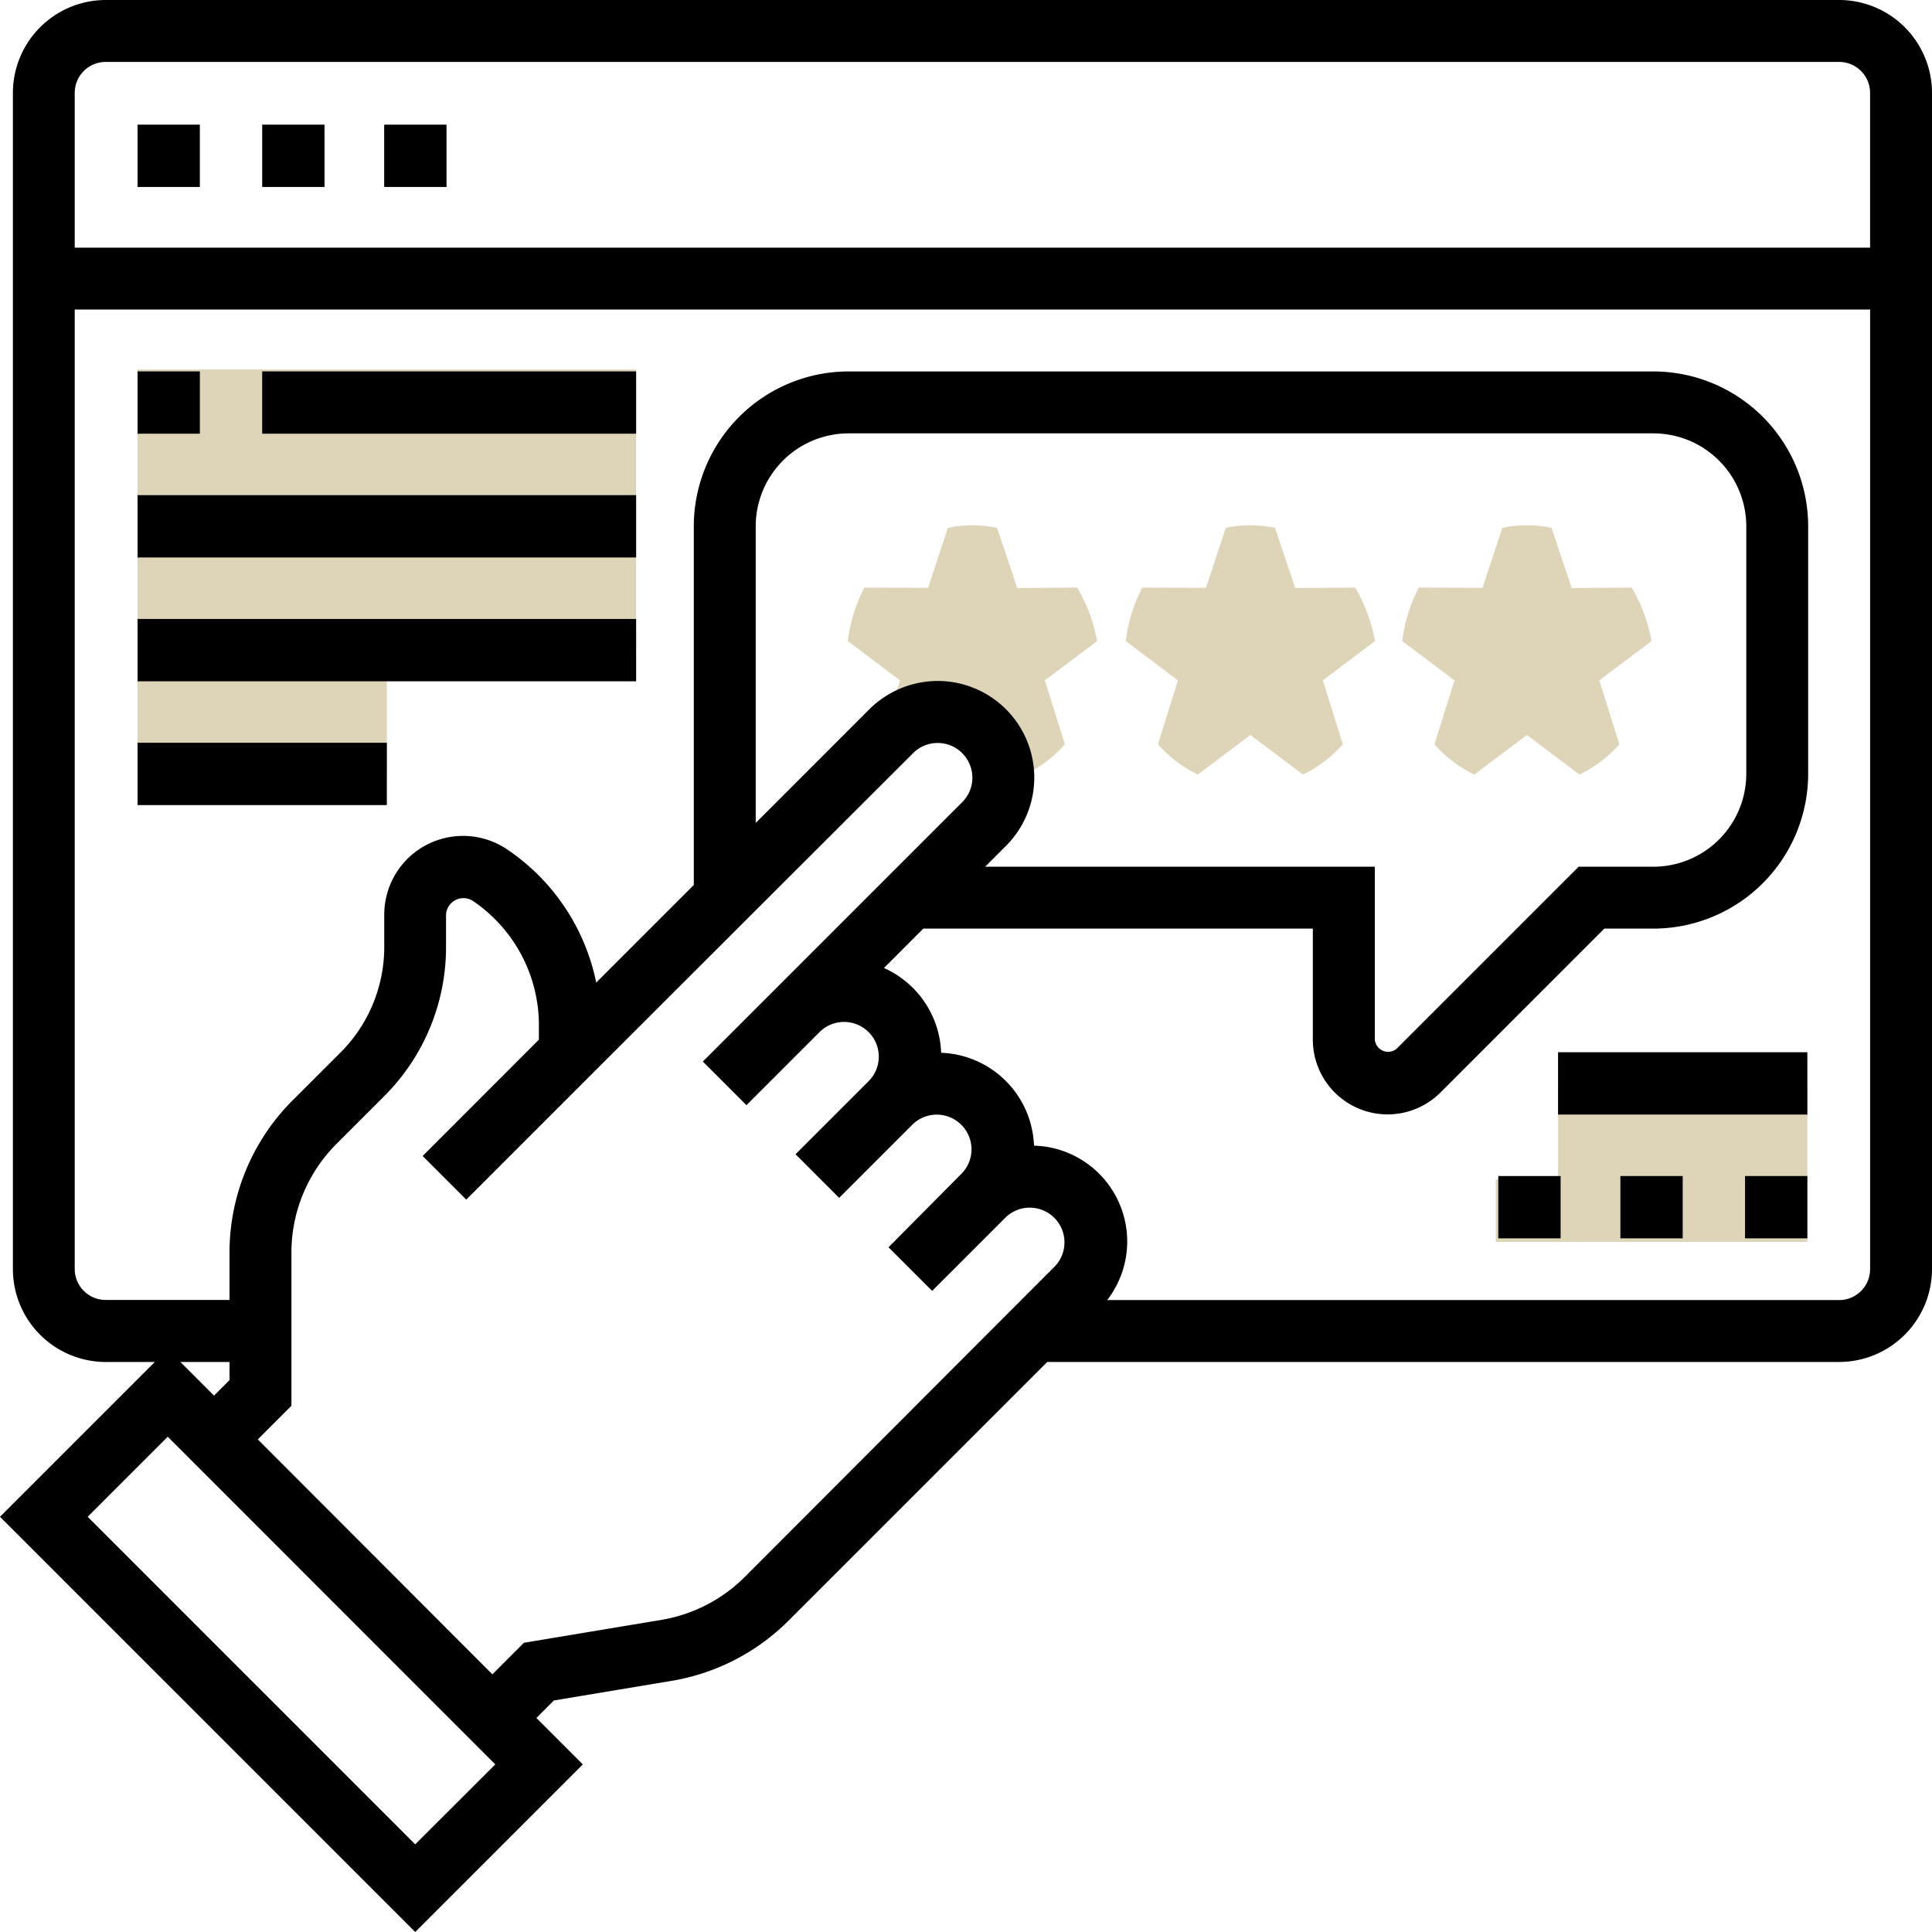 <svg xmlns="http://www.w3.org/2000/svg" width="62" height="62" viewBox="0 0 62 62">
  <g id="rating_reviews" transform="translate(-0.586 -1)">
    <g id="Group_37916" data-name="Group 37916" transform="translate(5 12.856)">
      <path id="Path_50182" data-name="Path 50182" d="M36,21.717A5.248,5.248,0,0,0,35.364,20l-1.925.014-.649-1.93a3.8,3.8,0,0,0-1.58,0l-.635,1.925L28.531,20A5.066,5.066,0,0,0,28,21.717l1.676,1.262-.614,1.959.317-.317a2.116,2.116,0,0,1,3.48.756l.827.623a4.029,4.029,0,0,0,1.281-.97l-.643-2.051Z" transform="translate(-5.207 -13)" fill="#ded4b7"/>
      <path id="Path_50183" data-name="Path 50183" d="M38.676,22.979,37,21.717A5.073,5.073,0,0,1,37.531,20l2.044.009.635-1.925a3.8,3.8,0,0,1,1.58,0l.649,1.93L44.364,20A5.225,5.225,0,0,1,45,21.716l-1.676,1.262.643,2.051a4.058,4.058,0,0,1-1.281.97L41,24.73,39.314,26a4.029,4.029,0,0,1-1.281-.97Z" transform="translate(-5.288 -13)" fill="#ded4b7"/>
      <path id="Path_50184" data-name="Path 50184" d="M47.676,22.979,46,21.717A5.073,5.073,0,0,1,46.531,20l2.044.009.635-1.925a3.8,3.8,0,0,1,1.58,0l.649,1.93L53.364,20A5.225,5.225,0,0,1,54,21.716l-1.676,1.262.643,2.051a4.058,4.058,0,0,1-1.281.97L50,24.73,48.314,26a4.029,4.029,0,0,1-1.281-.97Z" transform="translate(-5.414 -13)" fill="#ded4b7"/>
      <path id="Path_50185" data-name="Path 50185" d="M51,36v3H49v2H59V36Z" transform="translate(-5.414 -13)" fill="#ded4b7"/>
      <path id="Path_50186" data-name="Path 50186" d="M5,13V26h8V22h8V13Z" transform="translate(-5 -13)" fill="#ded4b7"/>
    </g>
    <path id="Path_50187" data-name="Path 50187" d="M59.606,1H3.977A2.984,2.984,0,0,0,1,3.98V41.728a2.984,2.984,0,0,0,2.98,2.98H5.553L.586,49.675,13.911,63l5.378-5.378-1.49-1.49.562-.562,3.763-.627A6.921,6.921,0,0,0,25.9,53l8.293-8.293H59.606a2.984,2.984,0,0,0,2.98-2.98V3.98A2.984,2.984,0,0,0,59.606,1ZM3.977,2.987H59.606a.994.994,0,0,1,.993.993V8.947H2.984V3.98A.994.994,0,0,1,3.977,2.987Zm3.477,42.8L6.375,44.708H7.951v.582Zm6.457,14.4L3.4,49.675l2.569-2.569L16.48,57.622ZM24.492,51.6a4.939,4.939,0,0,1-2.7,1.387l-4.391.731-1.013,1.013L8.859,47.192l1.079-1.079v-4.9A4.936,4.936,0,0,1,11.393,37.7l1.517-1.517A6.759,6.759,0,0,0,14.9,31.372V30.348a.56.56,0,0,1,.842-.449,4.815,4.815,0,0,1,2.138,4.006v.458L14.2,38.046l-.051.051,1.4,1.4.051-.051,4.265-4.265L29.89,25.167a1.114,1.114,0,0,1,1.9.788,1.105,1.105,0,0,1-.326.788l-5.96,5.96-2.363,2.363,1.4,1.4,2.363-2.363a1.114,1.114,0,0,1,1.575,1.575l-2.363,2.363,1.4,1.4,2.363-2.363a1.114,1.114,0,0,1,1.575,1.575L29.1,41.026l1.4,1.4,2.363-2.363a1.114,1.114,0,0,1,1.575,1.575ZM32.2,28.814l.668-.668a3.1,3.1,0,0,0-2.192-5.293,3.121,3.121,0,0,0-2.192.908L24.838,27.41V17.887a2.984,2.984,0,0,1,2.98-2.98H53.646a2.984,2.984,0,0,1,2.98,2.98v7.947a2.984,2.984,0,0,1-2.98,2.98h-2.4l-5.84,5.84a.427.427,0,0,1-.7-.291V28.814Zm27.4,13.907H36.117a3.076,3.076,0,0,0-2.349-4.956,3.094,3.094,0,0,0-2.98-2.98,3.1,3.1,0,0,0-1.835-2.721L30.216,30.8h12.5v3.562a2.4,2.4,0,0,0,4.094,1.7L52.07,30.8h1.575a4.972,4.972,0,0,0,4.967-4.967V17.887a4.972,4.972,0,0,0-4.967-4.967H27.818a4.972,4.972,0,0,0-4.967,4.967V29.4l-3.132,3.132a6.784,6.784,0,0,0-2.868-4.28,2.528,2.528,0,0,0-3.934,2.1v1.024a4.789,4.789,0,0,1-1.413,3.41L9.988,36.3a6.909,6.909,0,0,0-2.037,4.917v1.5H3.977a.994.994,0,0,1-.993-.993V10.934H60.6V41.728a.994.994,0,0,1-.993.993Z" transform="translate(0 0)"/>
    <path id="Path_50188" data-name="Path 50188" d="M5,5H7V7H5Z"/>
    <path id="Path_50189" data-name="Path 50189" d="M9,5h2V7H9Z"/>
    <path id="Path_50190" data-name="Path 50190" d="M13,5h2V7H13Z" transform="translate(-0.085)"/>
    <path id="Path_50191" data-name="Path 50191" d="M57,39h2v2H57Z" transform="translate(-0.414 -0.26)"/>
    <path id="Path_50192" data-name="Path 50192" d="M53,39h2v2H53Z" transform="translate(-0.414 -0.26)"/>
    <path id="Path_50193" data-name="Path 50193" d="M49,39h2v2H49Z" transform="translate(-0.332 -0.26)"/>
    <path id="Path_50194" data-name="Path 50194" d="M51,35h8v2H51Z" transform="translate(-0.414 -0.233)"/>
    <path id="Path_50195" data-name="Path 50195" d="M5,13H7v2H5Z" transform="translate(0 -0.082)"/>
    <path id="Path_50196" data-name="Path 50196" d="M9,13H21v2H9Z" transform="translate(0 -0.082)"/>
    <path id="Path_50197" data-name="Path 50197" d="M5,17H21v2H5Z" transform="translate(0 -0.11)"/>
    <path id="Path_50198" data-name="Path 50198" d="M5,21H21v2H5Z" transform="translate(0 -0.137)"/>
    <path id="Path_50199" data-name="Path 50199" d="M5,25h8v2H5Z" transform="translate(0 -0.164)"/>
  </g>
</svg>
